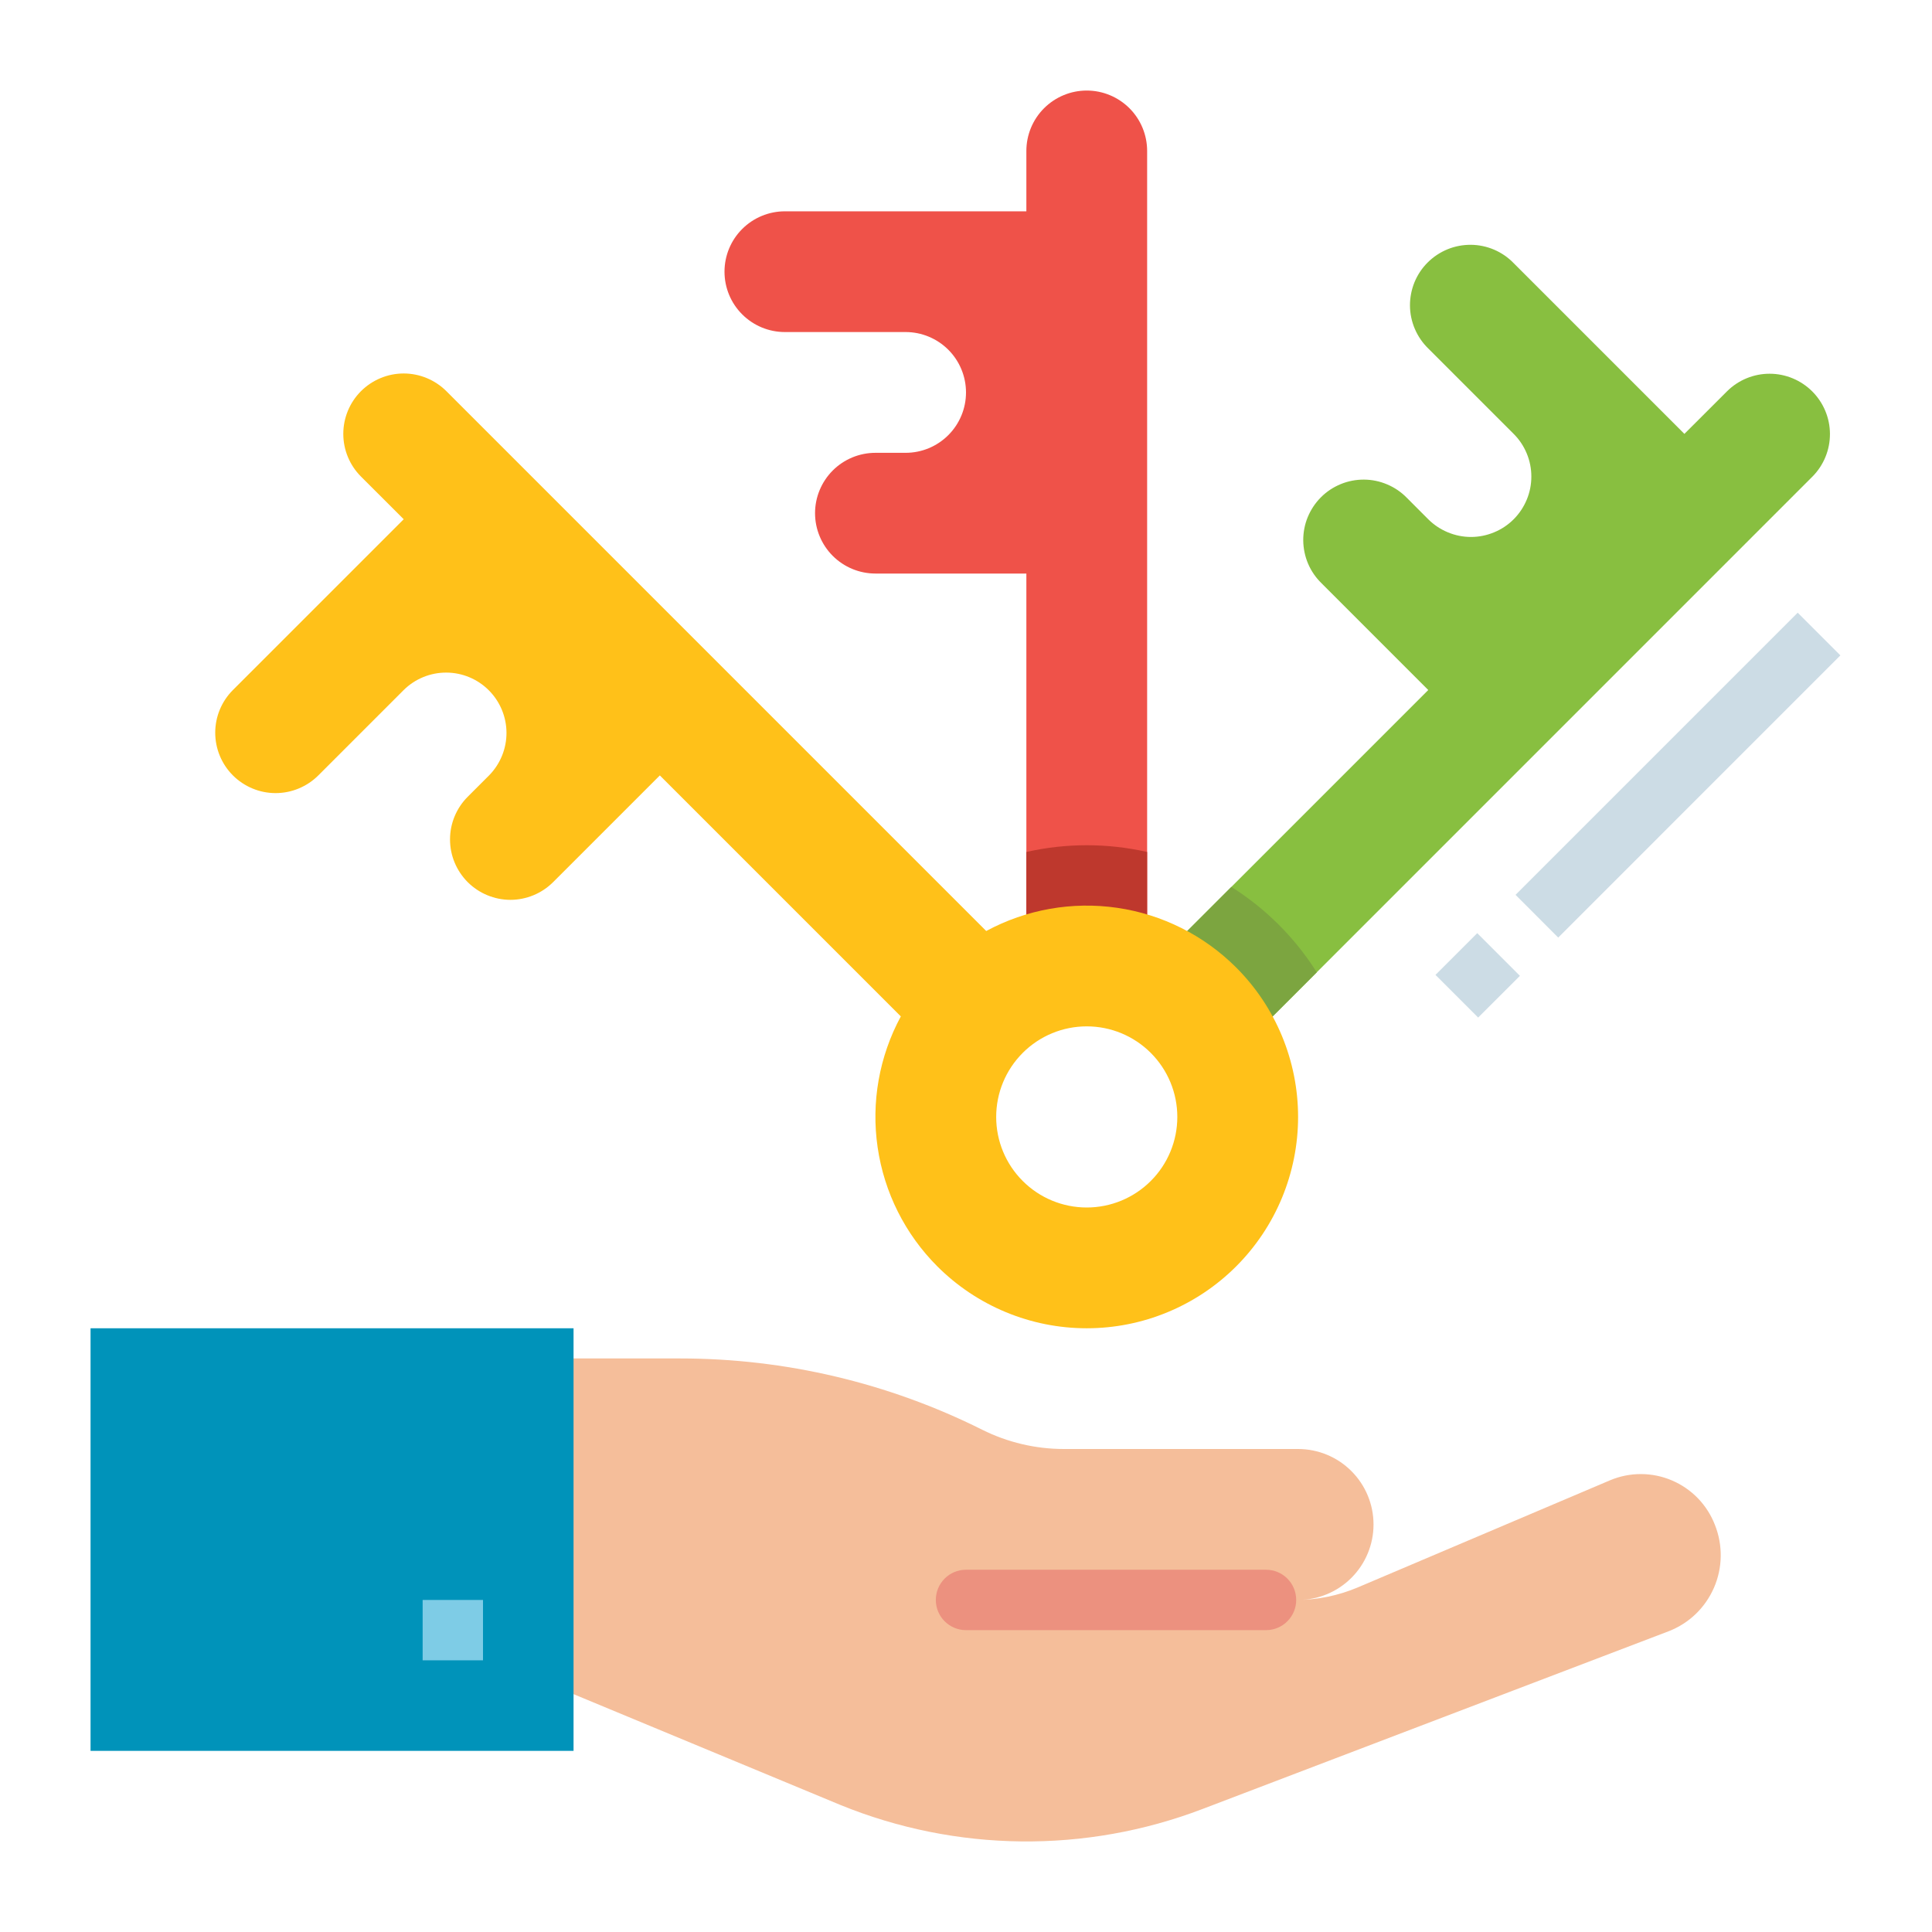 <svg width="45" height="45" viewBox="0 0 45 45" fill="none" xmlns="http://www.w3.org/2000/svg">
<path d="M26.719 3.516V23.203H23.906V13.359H20.391C20.018 13.359 19.66 13.211 19.396 12.947C19.133 12.684 18.984 12.326 18.984 11.953C18.984 11.58 19.133 11.223 19.396 10.959C19.66 10.695 20.018 10.547 20.391 10.547H21.094C21.467 10.547 21.824 10.399 22.088 10.135C22.352 9.871 22.5 9.514 22.5 9.141C22.5 8.768 22.352 8.41 22.088 8.146C21.824 7.883 21.467 7.734 21.094 7.734H18.281C17.908 7.734 17.551 7.586 17.287 7.322C17.023 7.059 16.875 6.701 16.875 6.328C16.875 5.955 17.023 5.597 17.287 5.334C17.551 5.07 17.908 4.922 18.281 4.922H23.906V3.516C23.906 3.143 24.054 2.785 24.318 2.521C24.582 2.258 24.939 2.109 25.312 2.109C25.686 2.109 26.043 2.258 26.307 2.521C26.571 2.785 26.719 3.143 26.719 3.516V3.516Z" fill="#EF5249"/>
<path d="M42.216 11.1L30.67 22.647L28.295 25.022L26.306 23.033L33.267 16.072L30.782 13.586C30.648 13.456 30.541 13.301 30.468 13.13C30.395 12.958 30.357 12.774 30.355 12.588C30.354 12.401 30.389 12.216 30.46 12.044C30.531 11.872 30.635 11.715 30.767 11.583C30.898 11.451 31.055 11.347 31.228 11.276C31.4 11.205 31.585 11.17 31.771 11.171C31.958 11.172 32.142 11.211 32.313 11.284C32.485 11.357 32.64 11.463 32.77 11.597L33.267 12.095C33.398 12.225 33.553 12.329 33.724 12.399C33.894 12.47 34.077 12.507 34.262 12.507C34.447 12.507 34.629 12.47 34.8 12.399C34.971 12.329 35.126 12.225 35.256 12.095C35.387 11.964 35.49 11.809 35.561 11.638C35.632 11.468 35.668 11.285 35.668 11.1C35.668 10.915 35.632 10.733 35.561 10.562C35.49 10.391 35.387 10.236 35.256 10.106L33.267 8.117C33.134 7.987 33.027 7.832 32.954 7.66C32.881 7.489 32.842 7.305 32.841 7.118C32.84 6.932 32.876 6.747 32.946 6.574C33.017 6.402 33.121 6.245 33.253 6.114C33.385 5.982 33.542 5.878 33.714 5.807C33.887 5.736 34.072 5.701 34.258 5.702C34.444 5.703 34.629 5.742 34.8 5.815C34.971 5.888 35.127 5.995 35.256 6.129L39.233 10.106L40.228 9.112C40.492 8.85 40.849 8.704 41.221 8.705C41.592 8.706 41.948 8.854 42.211 9.117C42.474 9.38 42.622 9.736 42.623 10.107C42.624 10.479 42.478 10.836 42.216 11.1V11.1Z" fill="#88BF40"/>
<path d="M26.719 19.844V23.203H23.906V19.844C24.832 19.635 25.793 19.635 26.719 19.844V19.844Z" fill="#BE382D"/>
<path d="M30.67 22.647L28.295 25.021L26.306 23.032L28.681 20.658C29.484 21.164 30.164 21.843 30.67 22.647V22.647Z" fill="#7CA540"/>
<path d="M28.793 22.535C28.043 21.786 27.072 21.298 26.023 21.145C24.974 20.992 23.904 21.181 22.971 21.685L10.397 9.111C10.133 8.848 9.775 8.699 9.402 8.699C9.03 8.699 8.672 8.848 8.408 9.111C8.144 9.375 7.996 9.733 7.996 10.106C7.996 10.479 8.144 10.836 8.408 11.1L9.403 12.094L5.425 16.072C5.161 16.336 5.013 16.693 5.013 17.066C5.013 17.439 5.161 17.797 5.425 18.061C5.689 18.324 6.046 18.473 6.419 18.473C6.792 18.473 7.15 18.324 7.414 18.061L9.403 16.072C9.667 15.811 10.024 15.665 10.395 15.666C10.767 15.667 11.123 15.815 11.385 16.078C11.648 16.341 11.796 16.697 11.797 17.068C11.798 17.439 11.652 17.796 11.391 18.061L10.894 18.558C10.764 18.688 10.66 18.843 10.589 19.014C10.518 19.185 10.482 19.367 10.482 19.552C10.482 19.737 10.518 19.92 10.589 20.09C10.66 20.261 10.764 20.416 10.894 20.547C11.025 20.677 11.18 20.781 11.35 20.851C11.521 20.922 11.704 20.959 11.888 20.959C12.073 20.959 12.256 20.922 12.427 20.851C12.597 20.781 12.752 20.677 12.883 20.547L15.369 18.061L20.982 23.674C20.478 24.607 20.288 25.677 20.442 26.726C20.595 27.775 21.082 28.746 21.832 29.496C22.289 29.953 22.832 30.316 23.429 30.563C24.026 30.811 24.666 30.938 25.312 30.938C25.959 30.938 26.599 30.811 27.196 30.563C27.793 30.316 28.336 29.953 28.793 29.496C29.25 29.039 29.613 28.496 29.86 27.899C30.107 27.302 30.235 26.662 30.235 26.016C30.235 25.369 30.107 24.729 29.86 24.132C29.613 23.535 29.25 22.992 28.793 22.535V22.535ZM25.312 28.125C24.753 28.125 24.216 27.903 23.821 27.507C23.425 27.112 23.203 26.575 23.203 26.016C23.203 25.456 23.425 24.92 23.821 24.524C24.216 24.128 24.753 23.906 25.312 23.906C25.872 23.906 26.408 24.128 26.804 24.524C27.2 24.92 27.422 25.456 27.422 26.016C27.422 26.575 27.2 27.112 26.804 27.507C26.408 27.903 25.872 28.125 25.312 28.125Z" fill="#FFC119"/>
<path d="M13.359 39.46L19.577 42.042C22.274 43.141 25.288 43.174 28.009 42.135L38.871 37.993C39.104 37.902 39.317 37.766 39.498 37.592C39.678 37.418 39.822 37.21 39.922 36.98C40.022 36.751 40.075 36.503 40.079 36.253C40.083 36.002 40.037 35.754 39.945 35.521C39.856 35.29 39.722 35.079 39.55 34.9C39.378 34.722 39.172 34.58 38.945 34.483C38.717 34.385 38.472 34.335 38.224 34.334C37.977 34.333 37.731 34.382 37.503 34.478L31.625 36.974C31.171 37.166 30.684 37.266 30.191 37.266H30.234C30.701 37.266 31.148 37.08 31.477 36.751C31.807 36.421 31.992 35.974 31.992 35.508C31.992 35.042 31.807 34.594 31.477 34.265C31.148 33.935 30.701 33.75 30.234 33.75H24.78C24.119 33.75 23.468 33.596 22.877 33.301C20.693 32.209 18.286 31.641 15.845 31.641H11.25V39.375L13.359 39.46Z" fill="#F5BE9A"/>
<path d="M2.109 30.938H13.359V40.781H2.109V30.938Z" fill="#0093BA"/>
<path d="M9.844 37.266H11.25V38.672H9.844V37.266Z" fill="#7ECCE6"/>
<path d="M29.488 36.562H22.5C22.112 36.562 21.797 36.877 21.797 37.266C21.797 37.654 22.112 37.969 22.5 37.969H29.488C29.876 37.969 30.191 37.654 30.191 37.266C30.191 36.877 29.876 36.562 29.488 36.562Z" fill="#EC917F"/>
<path d="M35.3 20.843L41.872 14.271L42.866 15.265L36.294 21.838L35.3 20.843Z" fill="#CCDCE5"/>
<path d="M33.435 22.707L34.408 21.735L35.402 22.729L34.429 23.701L33.435 22.707Z" fill="#CCDCE5"/>
</svg>
